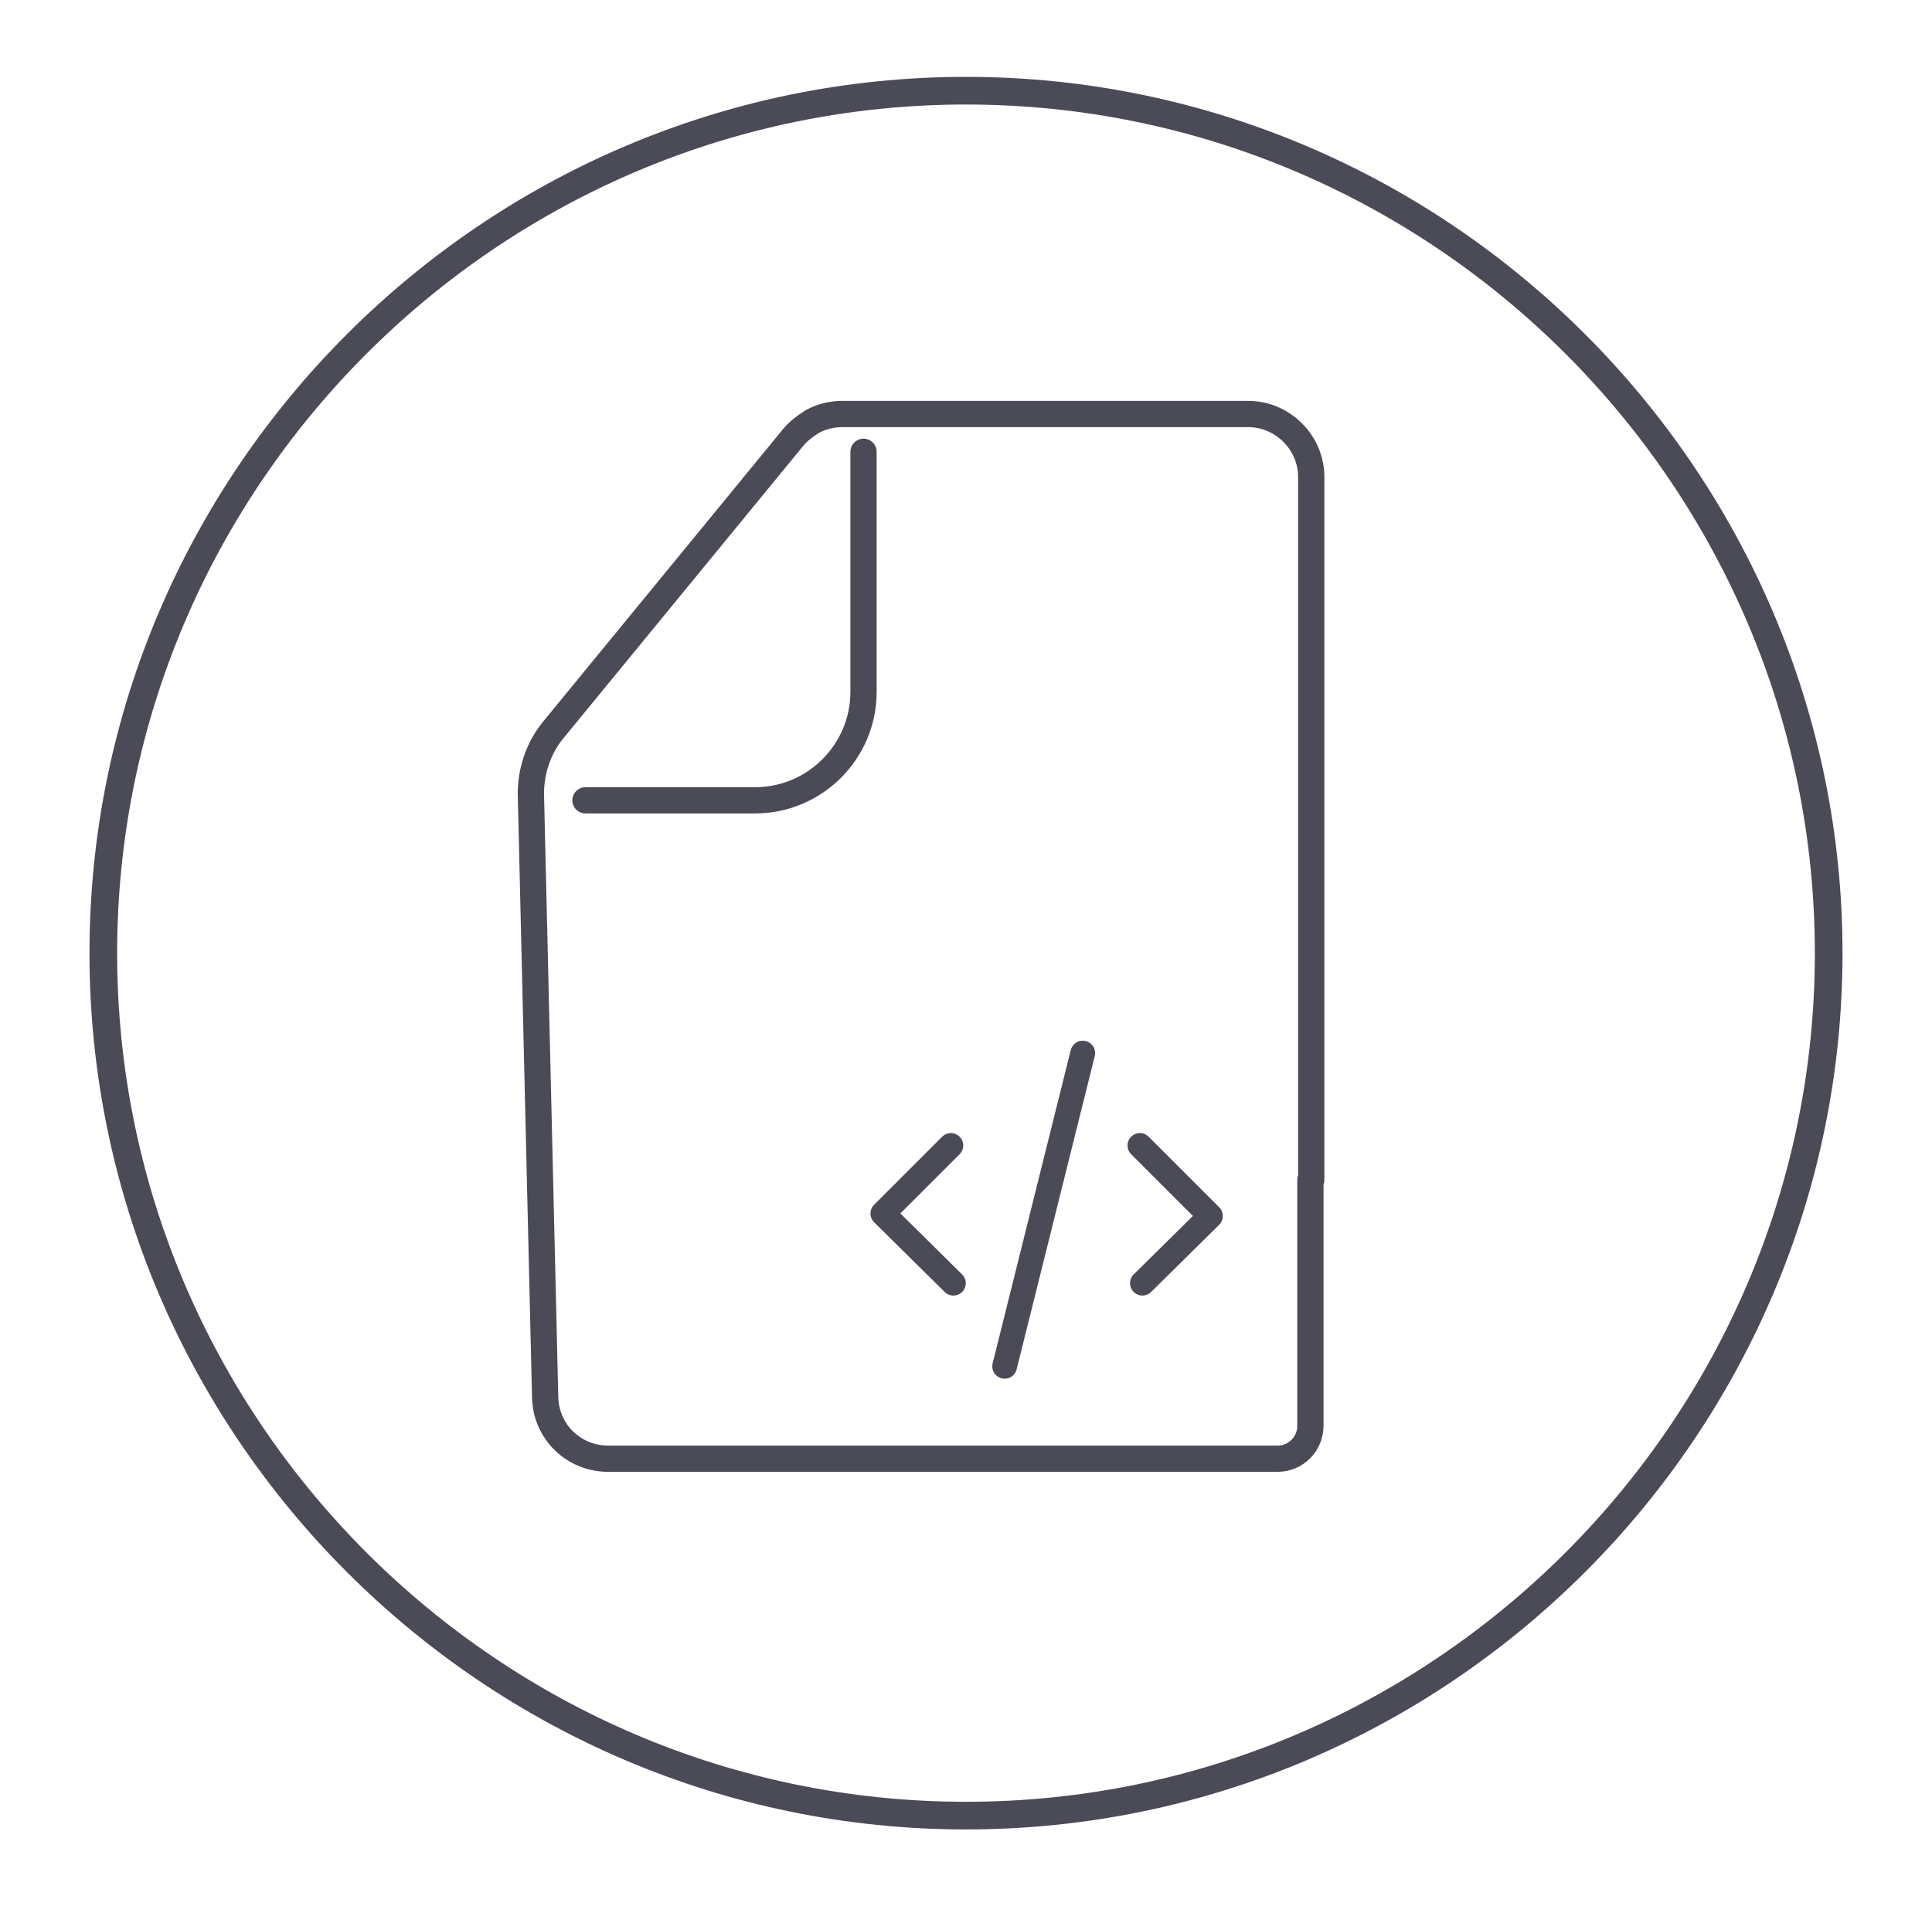 <?xml version="1.0" encoding="utf-8"?>
<!-- Generator: Adobe Illustrator 19.2.1, SVG Export Plug-In . SVG Version: 6.00 Build 0)  -->
<svg version="1.1" id="Layer_1" xmlns="http://www.w3.org/2000/svg" xmlns:xlink="http://www.w3.org/1999/xlink" x="0px" y="0px"
	 viewBox="0 0 230 227" style="enable-background:new 0 0 230 227;" xml:space="preserve">
<style type="text/css">
	.st0{fill:none;stroke:#4A4B56;stroke-width:3.293;stroke-linecap:round;stroke-linejoin:round;stroke-miterlimit:10;}
	.st1{fill:none;stroke:#4A4B56;stroke-width:3.126;stroke-linecap:round;stroke-linejoin:round;stroke-miterlimit:10;}
	.st2{fill:none;stroke:#4A4B56;stroke-width:2.945;stroke-linecap:round;stroke-linejoin:round;stroke-miterlimit:10;}
</style>
<g>
	<path class="st0" d="M115,216.2L115,216.2c-56.5,0-102.7-46.2-102.7-102.7v0C12.3,57,58.5,10.8,115,10.8h0
		c56.5,0,102.7,46.2,102.7,102.7v0C217.7,170,171.5,216.2,115,216.2z"/>
	<path class="st1" d="M156.1,140.5V56.8c0-4.1-3.4-7.5-7.5-7.5h-2.2h-46.1c-1.3,0-2.5,0.3-3.6,0.9c-0.8,0.5-1.6,1.1-2.2,1.8
		l-28.7,35c-1.7,2.1-2.6,4.8-2.6,7.5l1.7,71.9c0.1,4.1,3.4,7.3,7.5,7.3h52.7h27h0c2.2,0,3.9-1.8,3.9-3.9V140.5z"/>
	<path class="st1" d="M69.7,95.3h20.2c7.1,0,12.9-5.8,12.9-12.9V53.8"/>
	<polyline class="st2" points="136,152.8 144.1,144.8 135.7,136.4 	"/>
	<polyline class="st2" points="113.2,136.4 105.1,144.5 113.5,152.8 	"/>
	<line class="st2" x1="119.6" y1="162.7" x2="128.9" y2="125.4"/>
</g>
</svg>
